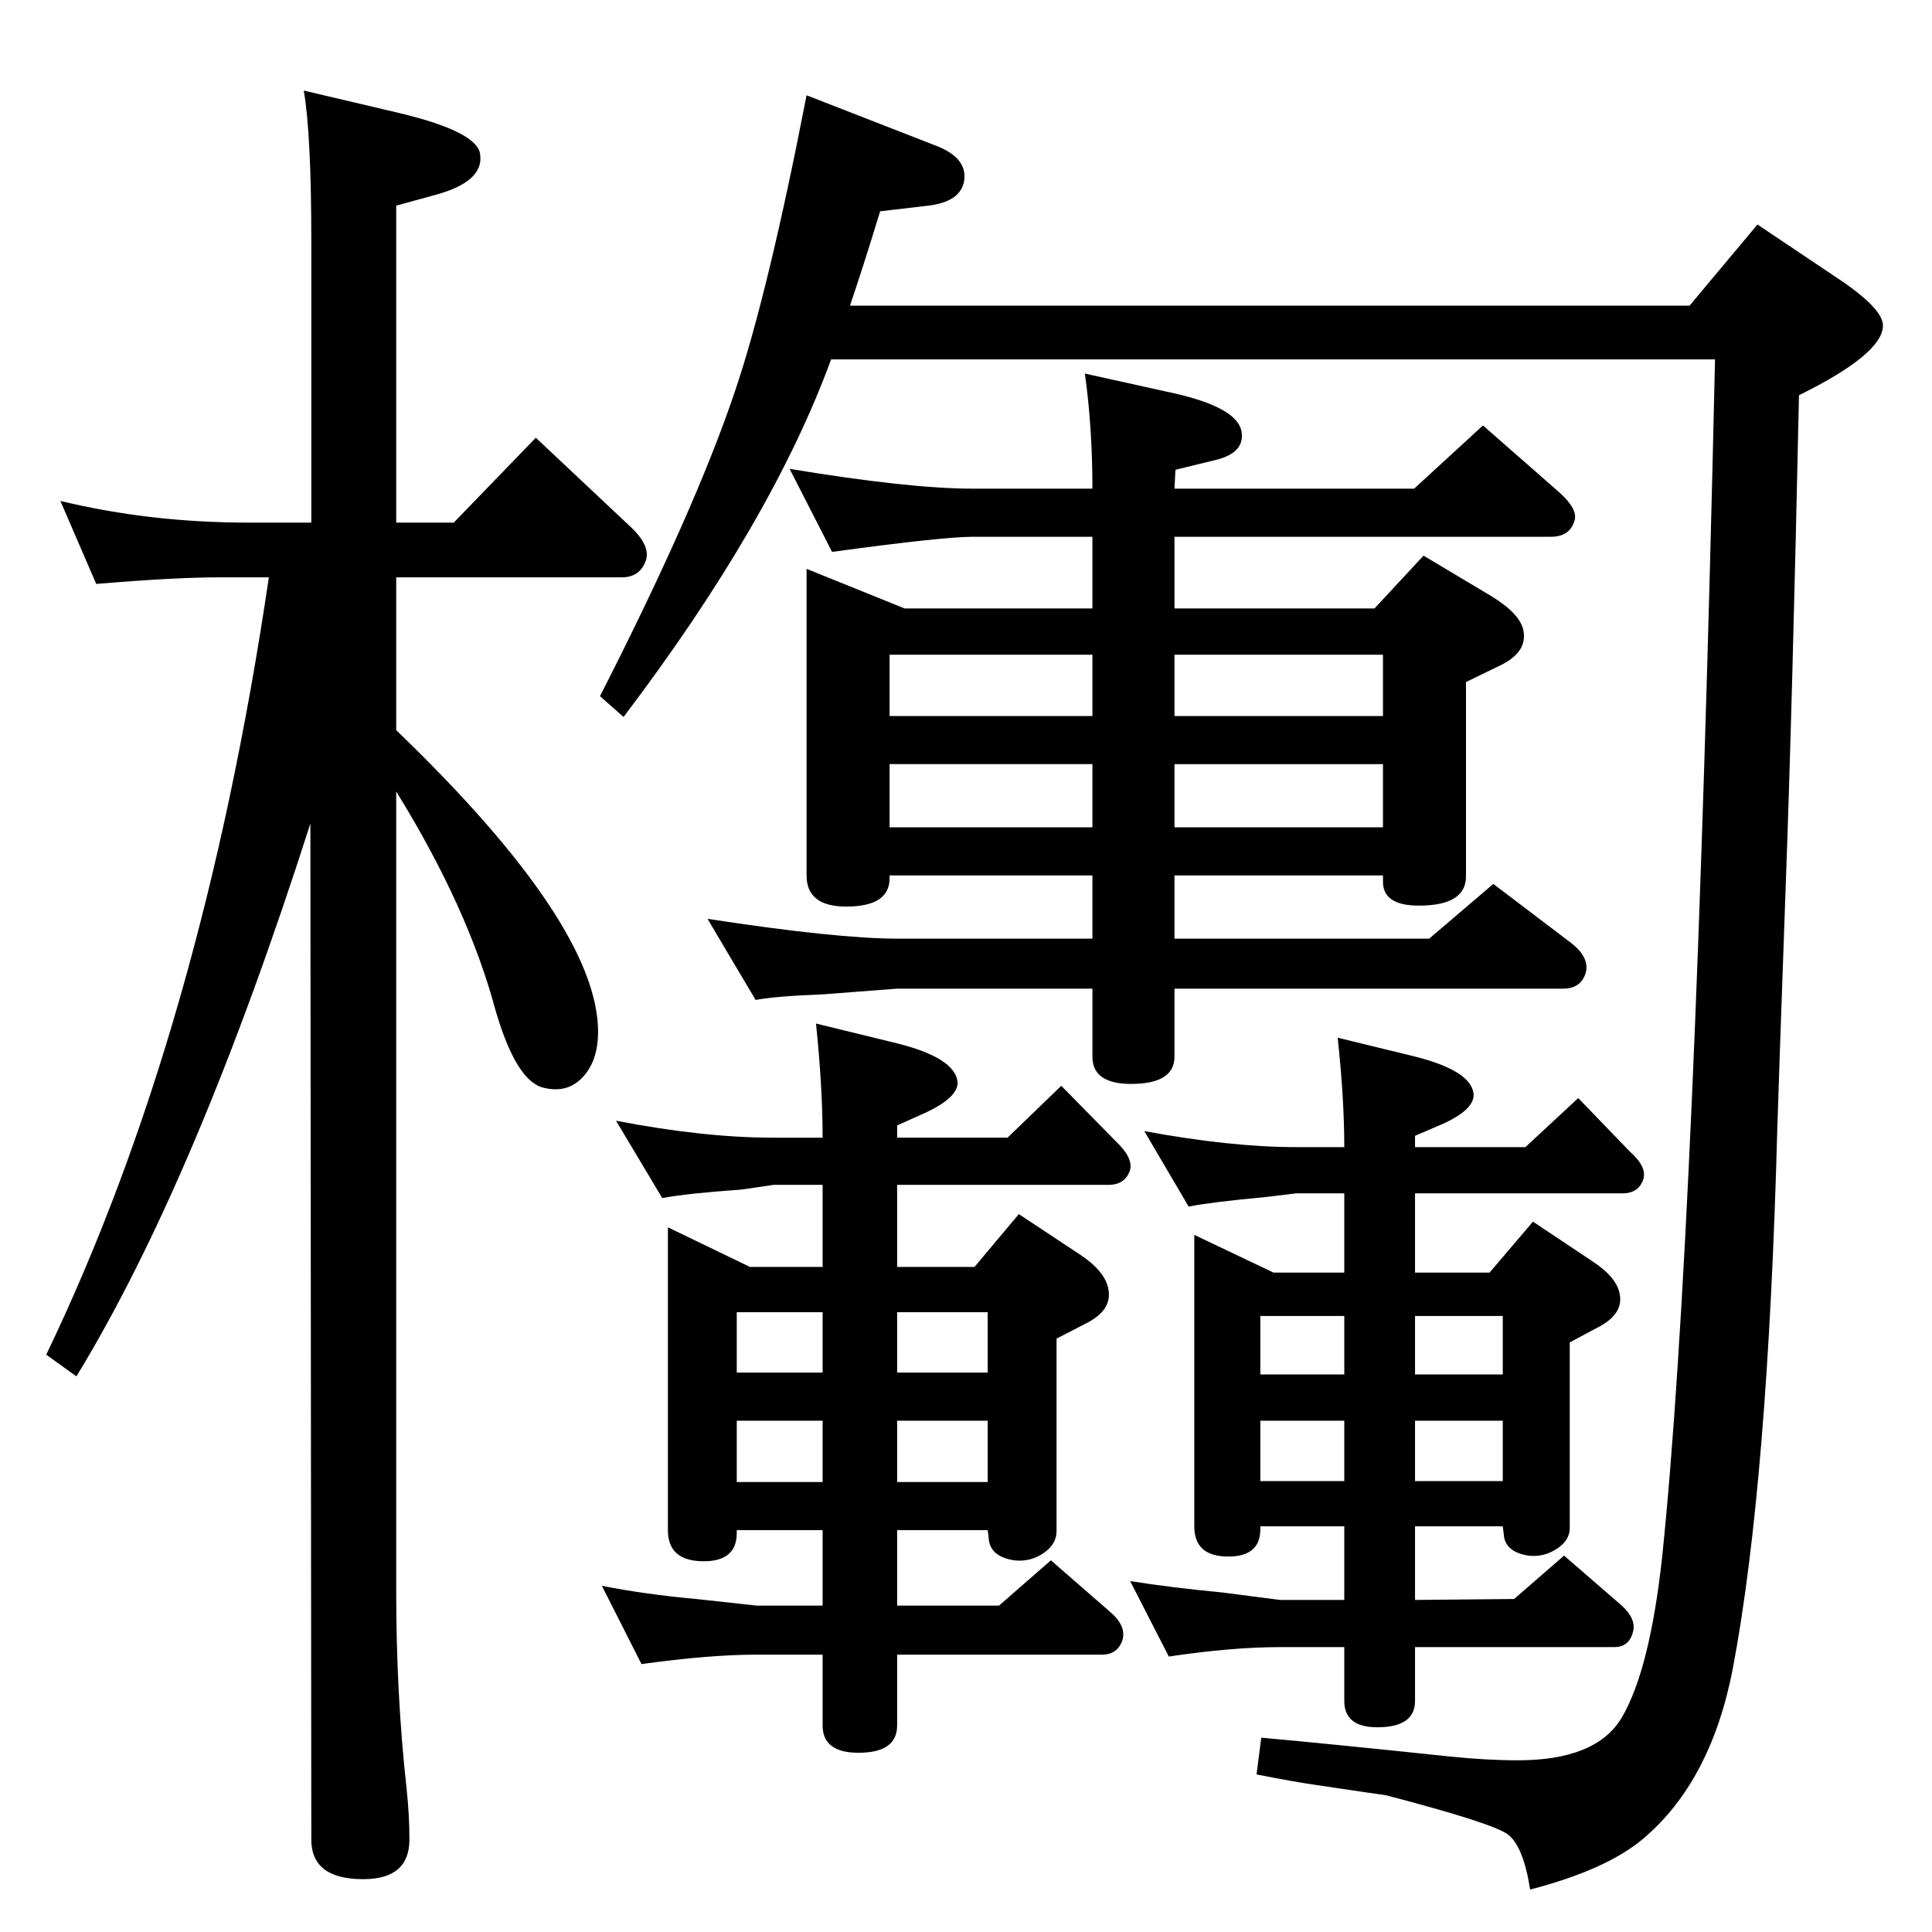 <?xml version="1.0" standalone="no"?>
<!DOCTYPE svg PUBLIC "-//W3C//DTD SVG 1.1//EN" "http://www.w3.org/Graphics/SVG/1.1/DTD/svg11.dtd" >
<svg xmlns="http://www.w3.org/2000/svg" xmlns:xlink="http://www.w3.org/1999/xlink" version="1.1" viewBox="0 0 2048 2048">
  <g transform="matrix(1 0 0 -1 0 2048)">
   <path fill="currentColor"
d="M901 1724h890l72 86l85 -57q48 -32 48 -50q0 -30 -89 -74q-7 -327 -14 -518q-8 -224 -9 -260q-10 -375 -47 -571q-23 -120 -95 -181q-39 -33 -120 -54q-7 45 -23 58q-15 12 -130 42q-1 0 -75 11q-21 3 -62 11l5 39q77 -7 200 -20q39 -4 72 -4q83 0 110 45q30 51 43 171
q35 337 56 1269h-937q-63 -172 -220 -379l-25 22q101 198 143 323q35 103 76 314l136 -53q35 -13 31 -38q-4 -22 -38 -26l-51 -6q-19 -62 -32 -100zM1466 1120h-221v-67h270l68 58l83 -63q19 -15 15 -31q-5 -17 -24 -17h-412v-72q0 -29 -46 -29q-41 0 -41 29v72h-207l-78 -6
q-51 -2 -72 -6l-51 86q137 -21 201 -21h207v67h-215v-3q0 -30 -46 -30q-42 0 -42 33v325l104 -42h199v76h-127q-31 0 -149 -16l-45 88q127 -21 194 -21h127q0 65 -8 122l95 -21q66 -15 71 -40q4 -22 -25 -30l-45 -11l-1 -20h254l73 67l81 -71q20 -18 16 -30q-5 -17 -25 -17
h-399v-76h212l52 56l72 -43q31 -19 34 -37q4 -23 -26 -37l-35 -17v-206q0 -31 -50 -31q-37 0 -38 24v8zM1245 1354v-65h221v65h-221zM1466 1238h-221v-67h221v67zM1158 1354h-215v-65h215v65zM1158 1171v67h-215v-67h215zM330 1494v298q0 114 -8 160l102 -24q83 -20 85 -44
q4 -29 -49 -43l-40 -11v-336h61l87 90l101 -95q20 -19 16 -34q-6 -19 -26 -19h-239v-162q214 -206 214 -320q0 -27 -13 -44q-17 -22 -45 -15q-29 7 -51 83q-29 108 -105 231v-848q0 -110 11 -209q3 -28 3 -54q0 -42 -49 -42q-55 0 -55 42l-1 1077q-121 -378 -248 -586
l-32 23q165 343 236 824h-52q-48 0 -131 -7l-38 88q95 -23 200 -23h66zM1047 426h-96v-80h108l55 48l62 -54q18 -15 14 -30q-5 -16 -22 -16h-217v-75q0 -29 -41 -29q-38 0 -38 29v75h-70q-50 0 -122 -10l-42 83q45 -9 100 -14l64 -7h70v80h-91v-3q0 -30 -35 -30
q-38 0 -38 33v321l87 -42h77v87h-52l-34 -5q-57 -4 -84 -9l-49 82q93 -18 167 -18h52q0 53 -7 121l86 -21q60 -15 64 -40q2 -17 -35 -34l-29 -13v-13h117l57 55l58 -59q18 -17 15 -30q-5 -16 -23 -16h-224v-87h82l47 56l65 -43q27 -18 30 -37q4 -22 -24 -36l-31 -16v-204
q0 -14 -14 -23.5t-31 -7.5q-26 4 -27 24zM951 657v-64h96v64h-96zM1047 542h-96v-65h96v65zM872 657h-91v-64h91v64zM872 477v65h-91v-65h91zM1593 430h-93v-78l105 1l53 46l60 -52q17 -15 13 -29q-4 -16 -20 -16h-211v-57q0 -28 -40 -28q-35 0 -35 28v57h-68
q-51 0 -118 -10l-41 80q44 -7 97 -12l62 -8h68v78h-89v-3q0 -29 -34 -29q-36 0 -36 32v309l84 -40h75v84h-51l-33 -4q-55 -5 -81 -10l-47 80q92 -17 161 -17h51q0 51 -7 116l82 -20q59 -15 62 -39q2 -17 -34 -33l-28 -12v-12h117l56 52l55 -57q18 -16 14 -29q-5 -15 -22 -15
h-220v-84h79l46 54l63 -42q26 -17 29 -35q4 -21 -23 -35l-30 -16v-197q0 -13 -14 -22t-30 -7q-25 4 -26 23zM1500 653v-62h93v62h-93zM1593 542h-93v-64h93v64zM1425 653h-89v-62h89v62zM1425 478v64h-89v-64h89z" />
  </g>

</svg>

